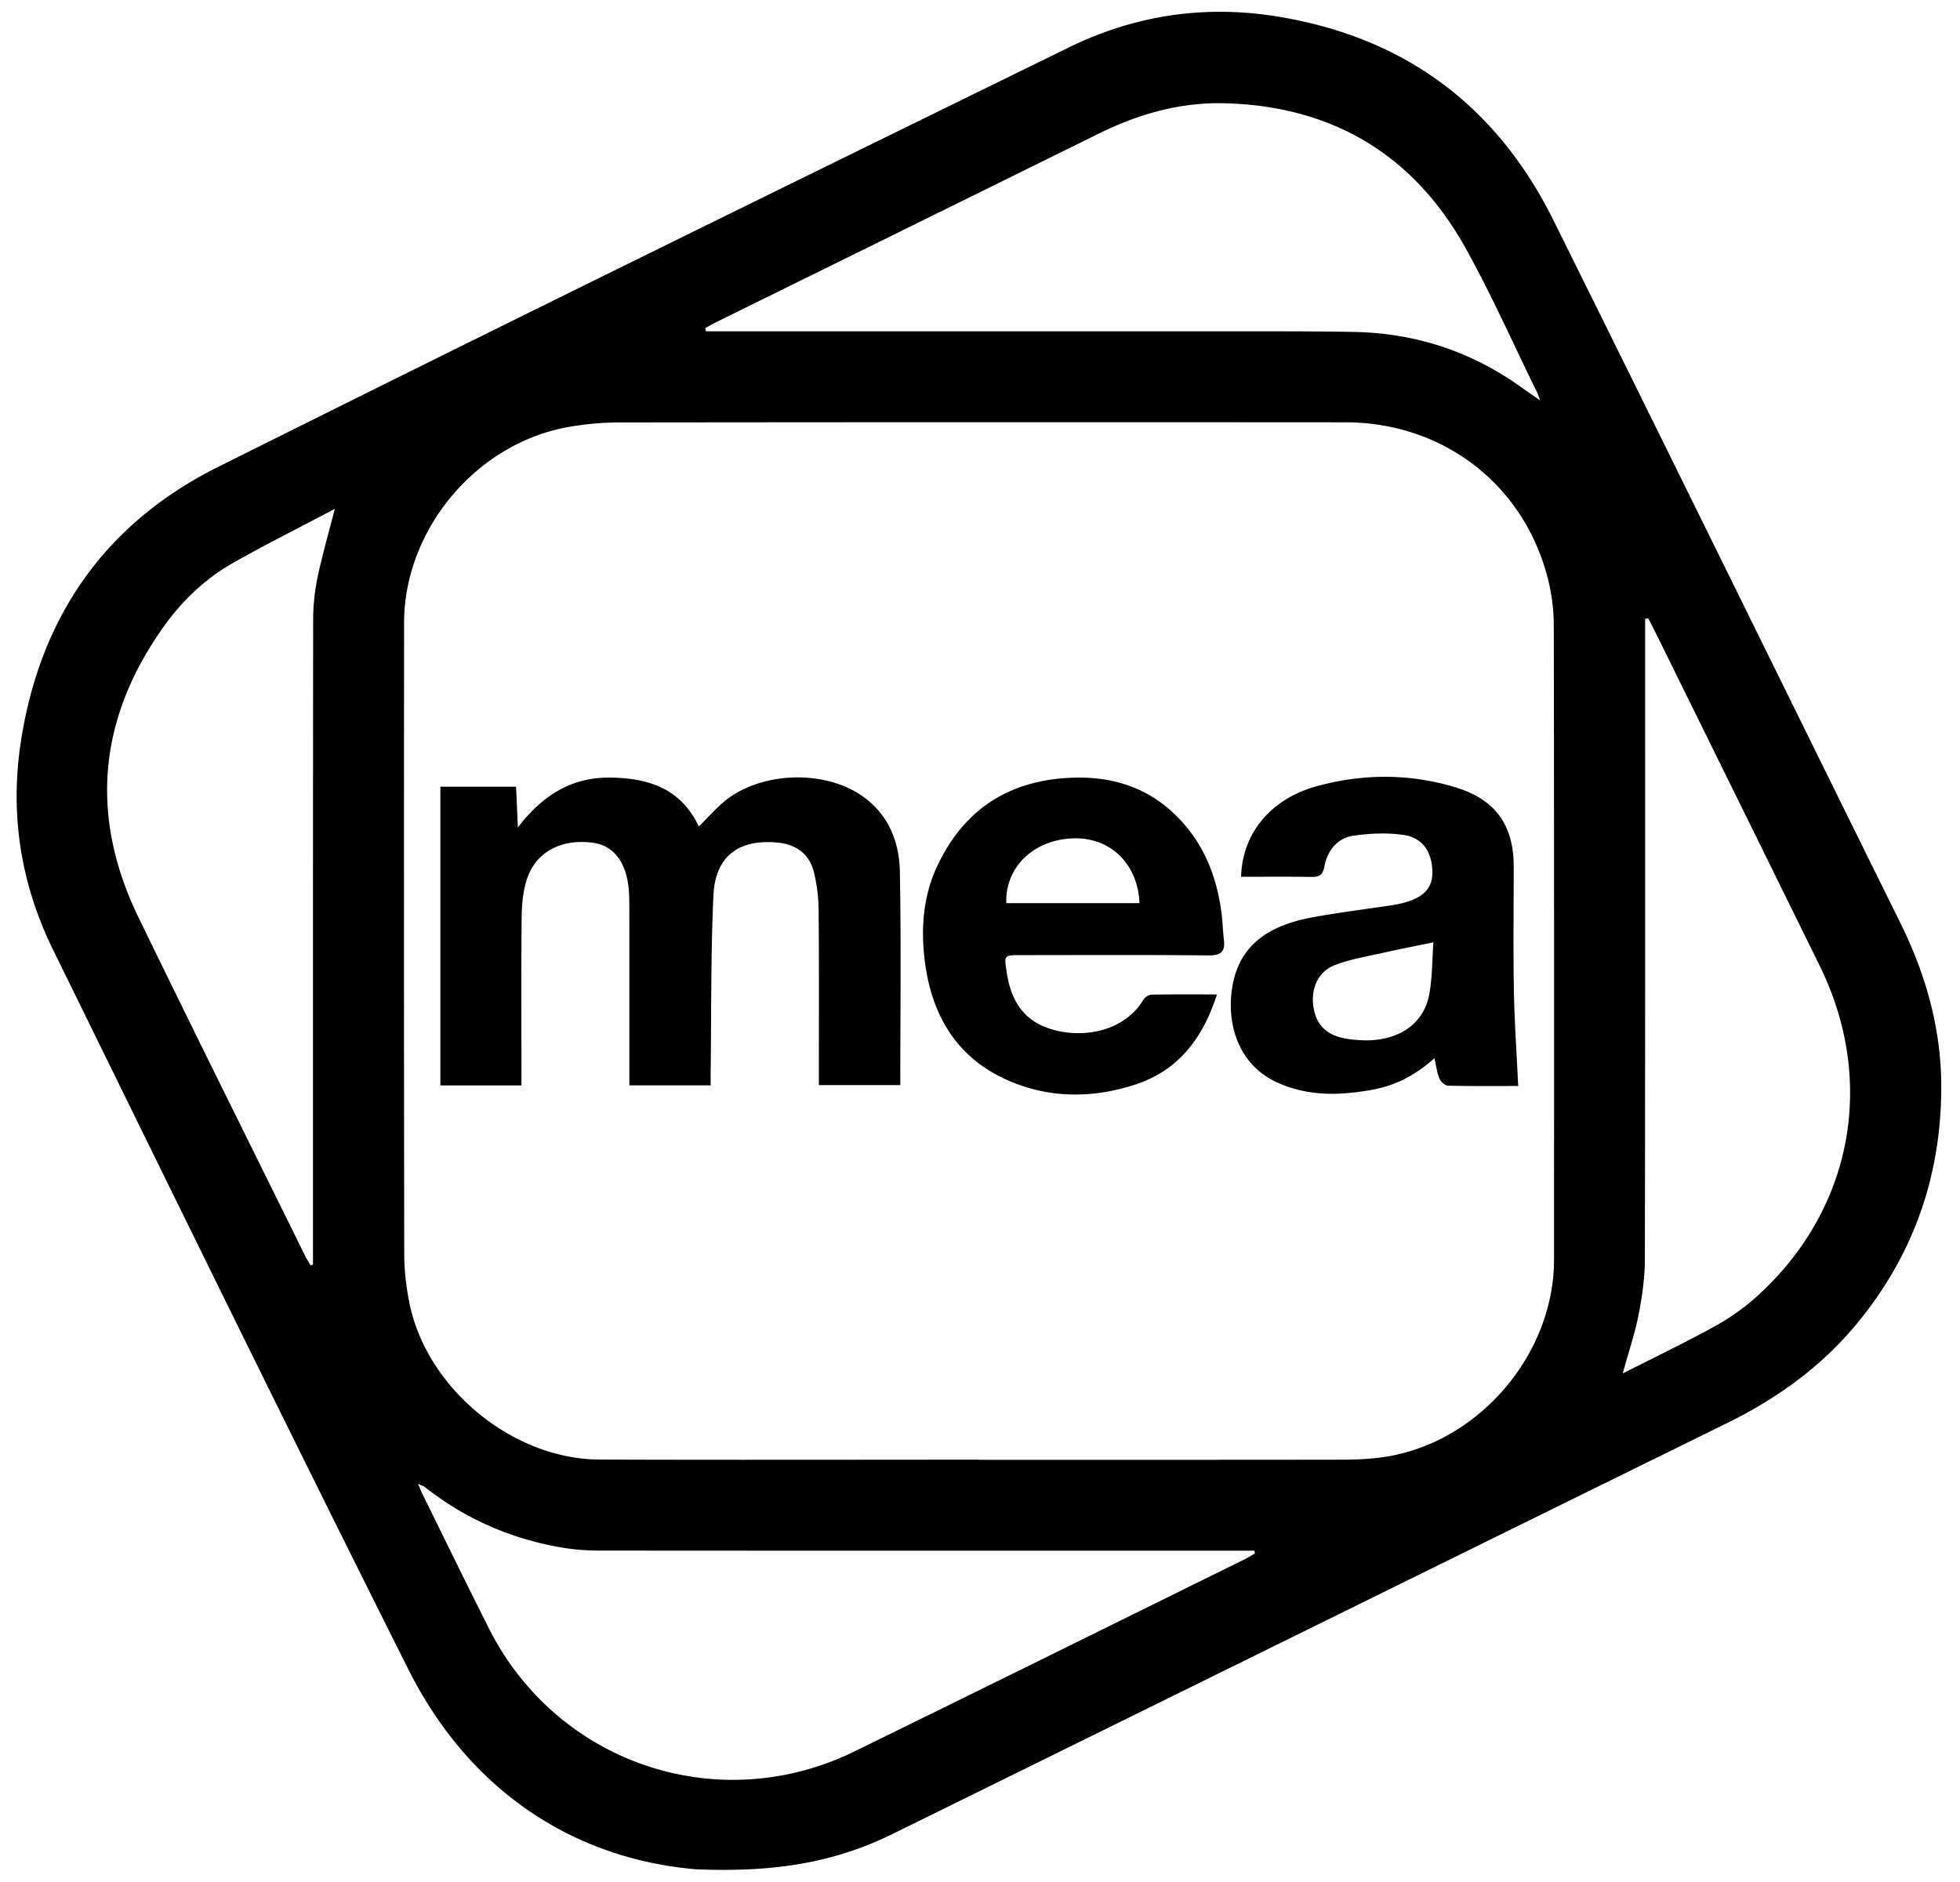 <svg xmlns="http://www.w3.org/2000/svg" width="604" height="580">
	
	<path fill-rule="evenodd" clip-rule="evenodd" d="M214.328 576.151c-36.027-3.099-69.003-22.756-88.533-61.7-36.958-73.696-73.161-147.773-109.483-221.786-9.849-20.07-13.277-41.396-9.949-63.614 5.785-38.616 25.869-67.643 60.665-85.033 87.234-43.596 174.814-86.503 262.389-129.415 20.17-9.883 41.689-13.148 64.051-9.544 39.172 6.313 67.649 27.393 85.215 62.778 35.831 72.182 71.292 144.548 107.01 216.787 7.86 15.897 12.521 32.64 12.535 50.289.023 27.336-8.492 51.904-26.056 73.134-11.024 13.326-24.682 23.085-40.13 30.679-85.619 42.095-171.178 84.313-256.777 126.449-16.971 8.355-34.951 12.093-60.937 10.976zm87.457-126.238v.036c37.237 0 74.475.027 111.711-.036 4.354-.006 8.754-.187 13.051-.828 29.064-4.339 52.348-31.487 52.352-60.901.012-65.229.049-130.456-.086-195.684-.01-5.047-.752-10.237-2.069-15.114-7.695-28.503-32.354-47.196-62.156-47.218-74.599-.051-149.198-.045-223.798.042a90.776 90.776 0 0 0-15.599 1.398c-28.372 5.008-50.646 31.577-50.666 60.358-.043 64.853-.052 129.706.046 194.559.007 4.949.585 9.97 1.542 14.831 5.205 26.451 31.716 48.426 58.712 48.521 38.987.14 77.973.036 116.96.036zm84.918 28.897l-.129-.839h-4.255c-65.865 0-131.729.015-197.595-.039-3.851-.004-7.75-.285-11.542-.93-15.635-2.658-29.773-8.806-42.258-18.656-.407-.321-.962-.456-2.099-.975.685 1.575 1.029 2.466 1.451 3.32 6.784 13.745 13.482 27.533 20.386 41.218 21.037 41.696 70.658 58.462 112.611 37.941 40.173-19.649 80.247-39.502 120.358-59.275 1.057-.521 2.05-1.174 3.072-1.765zM217.362 101.137l.158.977h4.417c53.226 0 106.451-.01 159.676.008 11.869.004 23.741-.031 35.606.189 18.83.351 35.998 5.93 51.367 16.897 1.729 1.234 3.482 2.434 6.014 4.197-.544-1.472-.669-1.929-.874-2.346-7.304-14.863-14.017-30.056-22.052-44.515-16.101-28.975-41.183-43.887-74.365-44.717-13.714-.343-26.569 3.356-38.828 9.413-39.302 19.418-78.64 38.768-117.96 58.152-1.077.531-2.107 1.161-3.159 1.745zm-114.184 55.71c-11.052 5.842-21.389 11-31.417 16.701-8.56 4.867-15.659 11.645-21.354 19.651-20.125 28.292-22.906 58.291-7.726 89.569C59.537 317.5 76.758 352.056 93.83 386.683c.562 1.14 1.233 2.226 1.854 3.337l.767-.246v-4.38c0-64.85-.026-129.699.058-194.547.005-4.329.488-8.729 1.368-12.968 1.376-6.633 3.282-13.154 5.301-21.032zm404.779 33.751c-.329.057-.658.112-.989.168v4.375c0 64.321.048 128.641-.082 192.96-.011 5.681-.812 11.431-1.908 17.019-1.155 5.896-3.104 11.636-4.919 18.219 9.788-4.974 19.176-9.472 28.279-14.484 4.556-2.508 8.939-5.569 12.811-9.04 29.634-26.564 37.218-66.324 19.631-102.109-16.418-33.404-32.887-66.782-49.337-100.169-1.145-2.322-2.323-4.627-3.486-6.939z"/>
	
	<path  fill-rule="evenodd" clip-rule="evenodd" d="M159.591 255.024c7.82-10.171 16.874-15.585 28.791-15.351 11.533.226 21.441 3.344 26.975 15.083 2.68-2.685 4.88-5.178 7.373-7.335 11.219-9.711 31.63-10.47 43.568-1.649 7.643 5.647 10.832 13.86 11.003 22.803.42 21.854.138 43.72.138 65.873h-25.088v-4.439c-.006-16.498.071-32.996-.081-49.493a51.764 51.764 0 0 0-1.391-11.458c-1.361-5.697-5.381-8.774-11.207-9.343-12.013-1.174-19.257 4.168-19.818 16.278-.826 17.83-.619 35.708-.847 53.565-.021 1.596-.003 3.191-.003 4.977h-25.066v-4.052c0-16.748.002-33.496-.003-50.244-.001-1.625-.002-3.251-.086-4.873-.471-9.119-4.436-14.693-11.06-15.597-10.095-1.376-18.047 3.021-20.635 11.915-1.028 3.532-1.37 7.366-1.404 11.068-.148 15.746-.063 31.495-.063 47.242v4.556h-24.981v-92.072h23.329l.556 12.546zM467.856 334.734c-6.645 0-14.13.077-21.609-.098-.93-.022-2.244-1.204-2.65-2.158-.753-1.771-.966-3.771-1.553-6.32-5.726 5.168-11.895 8.403-19.002 9.703-10.088 1.845-20.033 2.148-29.641-2.301-10.81-5.005-15-16.05-13.954-26.999 1.459-15.274 11.642-21.37 25.124-23.837 8.191-1.5 16.474-2.509 24.711-3.765a29.862 29.862 0 0 0 3.634-.792c5.812-1.648 8.424-4.434 8.483-8.981.081-6.218-2.78-10.883-8.659-11.794-5.036-.781-10.374-.538-15.455.156-5.199.709-8.229 4.599-9.186 9.637-.492 2.592-1.61 3.146-3.977 3.106-7.216-.121-14.437-.044-21.657-.044.332-13.323 9.049-24.012 23.363-27.927 14.209-3.888 28.604-3.931 42.781.38 12.222 3.717 17.862 11.67 17.863 24.398 0 12.74-.172 25.482.056 38.218.174 9.665.854 19.322 1.328 29.418zm-26.132-44.287c-5.747 1.192-10.708 2.146-15.63 3.264-4.95 1.125-10.045 1.942-14.743 3.758-5.119 1.979-7.366 7.064-6.639 12.572.72 5.445 3.666 8.717 9.172 9.918 1.938.422 3.952.6 5.939.68 10.755.438 18.861-4.822 20.591-14.007 1.004-5.333.916-10.871 1.31-16.185zM375.026 306.507c-4.364 13.531-11.88 23.434-25.195 27.786-12.452 4.069-25.139 4.303-37.384-.533-17.824-7.04-25.937-21.363-27.702-39.707-.892-9.274.038-18.49 4.052-27.06 8.322-17.766 22.491-26.695 42.023-27.297 13.488-.416 25.006 3.927 33.982 14.212 6.948 7.96 10.366 17.466 11.663 27.817.326 2.596.362 5.228.687 7.824.456 3.649-.748 4.979-4.698 4.937-19.366-.206-38.736-.098-58.104-.09-5.016.001-4.879.085-4.155 5.09 1.289 8.908 5.262 15.429 14.445 17.93 10.473 2.853 22.345-.183 27.724-9.304.457-.774 1.7-1.516 2.592-1.534 6.482-.131 12.969-.071 20.07-.071zm-64.933-28.128h41.061c-.546-12.334-9.167-20.482-20.737-19.965-12.03.538-20.661 8.902-20.324 19.965z"/>
	
</svg>